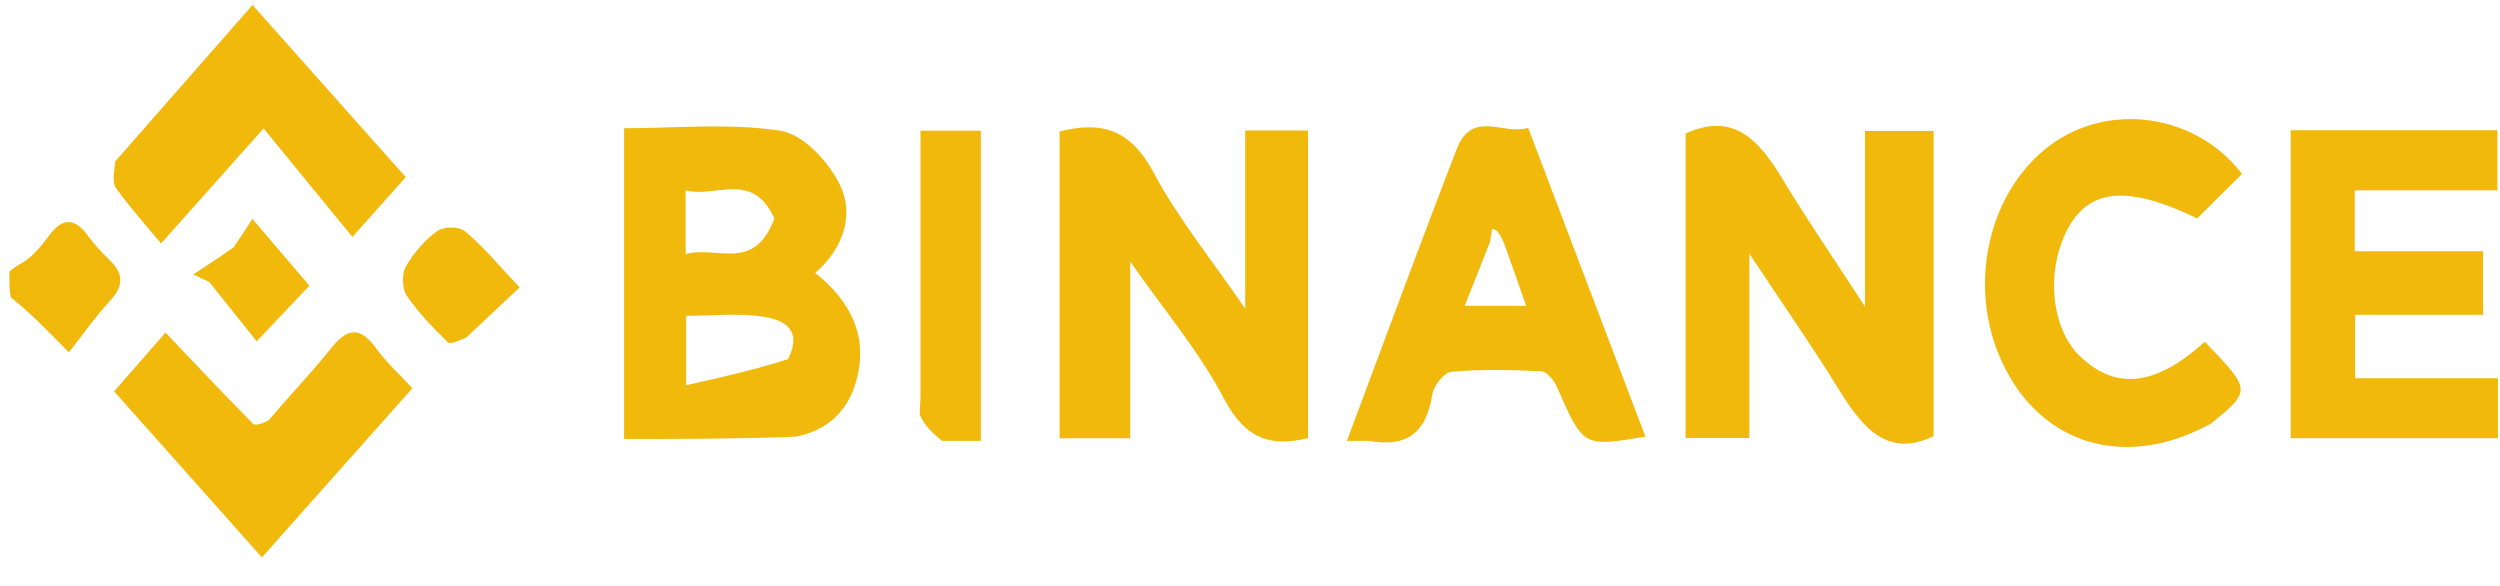 <svg width="81" height="19" viewBox="0 0 81 19" fill="none" xmlns="http://www.w3.org/2000/svg">
<g clip-path="url(#clip0_176_39421)">
<path d="M0.303 8.809C0.518 8.595 0.758 8.519 0.942 8.361C1.177 8.161 1.385 7.911 1.573 7.653C1.997 7.069 2.398 7.023 2.842 7.63C3.054 7.919 3.298 8.184 3.552 8.428C4.037 8.893 3.99 9.293 3.542 9.773C3.087 10.261 2.697 10.825 2.23 11.416C1.541 10.712 0.973 10.132 0.354 9.637C0.303 9.451 0.303 9.181 0.303 8.809Z" fill="#F0B80B"/>
<path d="M25.776 14.148C23.905 14.222 22.106 14.222 20.221 14.222C20.221 10.942 20.221 7.632 20.221 4.155C21.884 4.155 23.615 3.978 25.293 4.238C26.013 4.349 26.849 5.229 27.222 6.008C27.68 6.965 27.327 8.049 26.413 8.843C27.523 9.726 28.168 10.873 27.733 12.377C27.458 13.329 26.794 13.956 25.776 14.148ZM25.532 11.637C26.034 10.644 25.332 10.355 24.759 10.265C23.929 10.135 23.07 10.232 22.231 10.232C22.231 10.979 22.231 11.583 22.231 12.48C23.362 12.228 24.38 12.001 25.532 11.637ZM25.089 7.08C24.383 5.508 23.19 6.426 22.215 6.167C22.215 6.943 22.215 7.52 22.215 8.232C23.236 7.952 24.437 8.835 25.089 7.08Z" fill="#F0B90B"/>
<path d="M54.613 6.939C54.613 5.975 54.613 5.136 54.613 4.329C56.163 3.61 56.993 4.543 57.751 5.799C58.545 7.115 59.412 8.375 60.425 9.932C60.425 7.833 60.425 6.086 60.425 4.242C61.19 4.242 61.879 4.242 62.649 4.242C62.649 7.502 62.649 10.813 62.649 14.132C61.173 14.841 60.356 13.882 59.59 12.637C58.723 11.23 57.78 9.882 56.68 8.221C56.68 10.434 56.68 12.267 56.68 14.192C55.991 14.192 55.376 14.192 54.613 14.192C54.613 11.845 54.613 9.455 54.613 6.939Z" fill="#F0B90B"/>
<path d="M34.331 12.489C34.331 9.67 34.331 6.976 34.331 4.261C35.676 3.916 36.621 4.178 37.375 5.589C38.184 7.101 39.267 8.427 40.345 10.002C40.345 8.006 40.345 6.156 40.345 4.226C41.083 4.226 41.697 4.226 42.379 4.226C42.379 7.528 42.379 10.839 42.379 14.196C41.197 14.479 40.36 14.254 39.661 12.922C38.851 11.38 37.719 10.05 36.62 8.476C36.62 10.463 36.62 12.289 36.62 14.199C35.844 14.199 35.155 14.199 34.331 14.199C34.331 13.68 34.331 13.147 34.331 12.489Z" fill="#F0B90B"/>
<path d="M74.219 6.938C74.219 5.974 74.219 5.136 74.219 4.221C76.473 4.221 78.663 4.221 80.917 4.221C80.917 4.834 80.917 5.44 80.917 6.167C79.377 6.167 77.858 6.167 76.294 6.167C76.294 6.864 76.294 7.443 76.294 8.142C77.641 8.142 79.01 8.142 80.453 8.142C80.453 8.863 80.453 9.469 80.453 10.199C79.102 10.199 77.733 10.199 76.307 10.199C76.307 10.923 76.307 11.529 76.307 12.256C77.853 12.256 79.373 12.256 80.934 12.256C80.934 12.953 80.934 13.532 80.934 14.197C78.754 14.197 76.561 14.197 74.219 14.197C74.219 11.839 74.219 9.452 74.219 6.938Z" fill="#F0B90B"/>
<path d="M44.344 14.284C44.068 14.284 43.886 14.284 43.639 14.284C44.841 11.081 45.994 7.939 47.2 4.824C47.702 3.526 48.753 4.406 49.511 4.138C50.792 7.512 52.046 10.816 53.311 14.147C51.291 14.486 51.299 14.482 50.45 12.548C50.353 12.328 50.123 12.04 49.944 12.031C48.972 11.981 47.994 11.961 47.025 12.044C46.796 12.064 46.452 12.492 46.407 12.78C46.202 14.087 45.523 14.495 44.344 14.284ZM48.28 7.83C48.007 8.52 47.734 9.209 47.457 9.908C48.155 9.908 48.768 9.908 49.447 9.908C49.196 9.195 48.978 8.562 48.75 7.934C48.695 7.785 48.619 7.642 48.533 7.513C48.495 7.457 48.408 7.442 48.344 7.408C48.33 7.488 48.316 7.568 48.28 7.83Z" fill="#F0B90B"/>
<path d="M71.645 13.718C68.752 15.312 65.911 14.344 64.741 11.441C63.776 9.045 64.492 6.155 66.408 4.719C68.326 3.281 71.153 3.686 72.642 5.636C72.178 6.095 71.709 6.559 71.187 7.076C69.04 6.035 67.768 6.08 67.051 7.313C66.269 8.657 66.425 10.617 67.388 11.54C68.555 12.659 69.839 12.511 71.437 11.074C72.946 12.648 72.946 12.648 71.645 13.718Z" fill="#F0B90B"/>
<path d="M8.695 13.625C9.398 12.8 10.088 12.082 10.714 11.299C11.217 10.67 11.628 10.53 12.161 11.255C12.538 11.766 13.005 12.193 13.361 12.579C11.652 14.5 10.015 16.339 8.485 18.059C6.955 16.34 5.299 14.48 3.697 12.68C4.12 12.195 4.712 11.518 5.361 10.775C6.247 11.706 7.21 12.729 8.194 13.727C8.275 13.809 8.497 13.716 8.695 13.625Z" fill="#F0B90B"/>
<path d="M3.733 5.229C5.286 3.457 6.784 1.751 8.181 0.161C9.885 2.076 11.538 3.933 13.146 5.74C12.716 6.222 12.119 6.891 11.418 7.676C10.541 6.605 9.566 5.414 8.539 4.16C7.341 5.504 6.32 6.652 5.219 7.888C4.762 7.337 4.227 6.745 3.757 6.094C3.63 5.919 3.699 5.566 3.733 5.229Z" fill="#F0B90B"/>
<path d="M30.521 14.285C30.218 14.034 29.984 13.808 29.839 13.524C29.758 13.366 29.824 13.113 29.824 12.902C29.824 10.043 29.824 7.184 29.824 4.234C30.478 4.234 31.091 4.234 31.779 4.234C31.779 7.501 31.779 10.805 31.779 14.285C31.413 14.285 31.02 14.285 30.521 14.285Z" fill="#F0B90B"/>
<path d="M15.112 10.933C14.867 11.031 14.596 11.174 14.505 11.085C14.028 10.619 13.555 10.13 13.17 9.57C13.028 9.363 13.018 8.858 13.147 8.637C13.409 8.19 13.765 7.771 14.165 7.489C14.389 7.331 14.868 7.332 15.076 7.502C15.638 7.963 16.116 8.553 16.836 9.312C16.194 9.913 15.682 10.392 15.112 10.933Z" fill="#F0B90B"/>
<path d="M7.573 8.009C7.825 7.64 8.02 7.335 8.177 7.091C8.902 7.941 9.483 8.622 10.024 9.256C9.553 9.752 8.941 10.399 8.316 11.058C7.905 10.544 7.343 9.841 6.781 9.137C6.607 9.055 6.434 8.974 6.26 8.892C6.678 8.619 7.097 8.346 7.573 8.009Z" fill="#F0B90B"/>
</g>
<defs>
<clipPath id="clip0_176_39421">
<rect width="80.676" height="18" fill="white" transform="translate(0.303 0.088)"/>
</clipPath>
</defs>
</svg>
